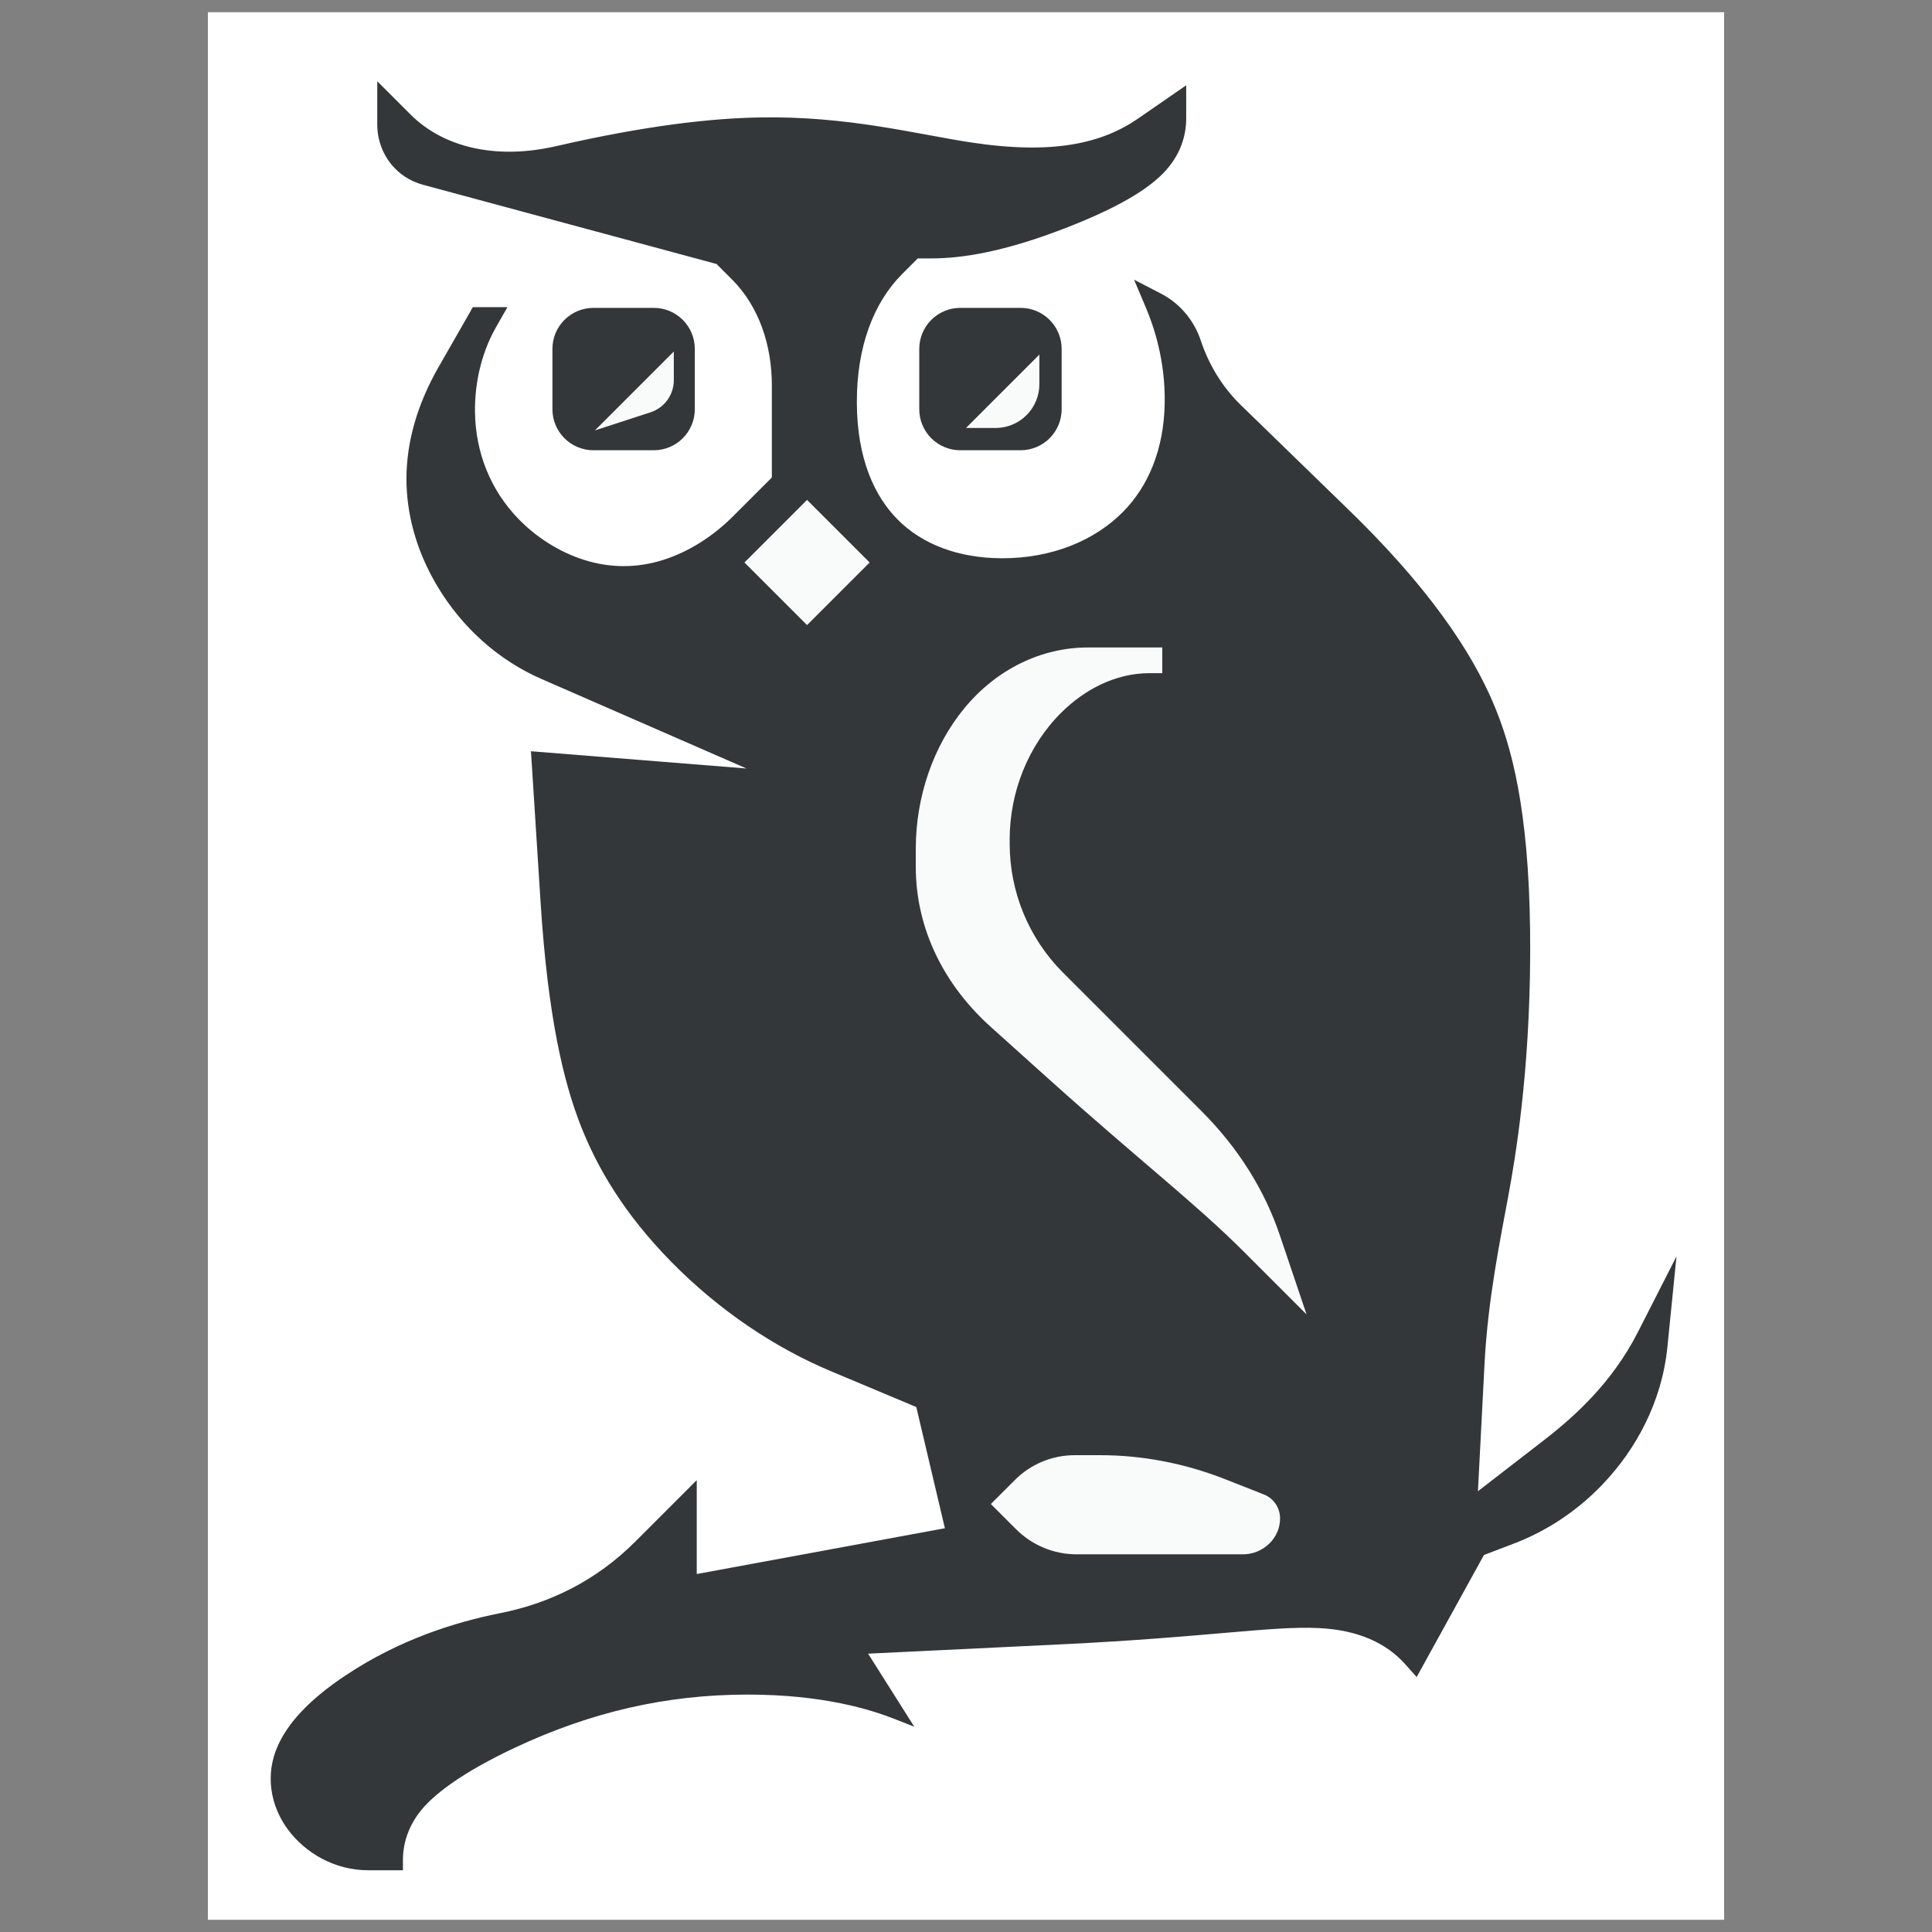 <?xml version="1.0" encoding="UTF-8"?>
<svg xmlns="http://www.w3.org/2000/svg" xmlns:xlink="http://www.w3.org/1999/xlink" width="3072pt" height="3072pt" viewBox="0 0 3072 3072" version="1.1">
<rect x="0" y="0" width="3072" height="3072" fill="#808080" stroke="none"/>
<g id="surface1">
<path style=" stroke:none;fill-rule:nonzero;fill:rgb(100%,100%,100%);fill-opacity:1;" d="M 330.531 19.441 L 2741.469 19.441 L 2741.469 3052.559 L 330.531 3052.559 Z M 330.531 19.441 "/>
<path style=" stroke:none;fill-rule:nonzero;fill:rgb(20.675%,21.869%,22.366%);fill-opacity:1;" d="M 652.723 182.023 C 704.859 234.16 788.324 254.496 884.254 232.402 C 1028.586 199.16 1131.68 188.117 1207.945 186.73 C 1347.246 184.191 1456.059 213.031 1542.281 226.25 C 1674.469 246.512 1752.328 228.074 1809.902 188.289 L 1886.129 135.621 L 1886.129 188.688 C 1886.129 215.207 1877.164 247.445 1849.461 275.562 C 1829.949 295.367 1791.793 324.445 1698.246 361.062 C 1594.133 401.82 1527.051 410.891 1480.648 410.891 L 1459.301 410.891 L 1434.777 435.41 C 1388.738 481.453 1362.227 551.777 1362.441 639.789 C 1362.664 730.227 1391.086 789.363 1426.969 825.75 C 1465.781 865.109 1523.133 887.387 1592.547 887.664 C 1673.59 887.992 1741.242 858.688 1785.297 814.242 C 1825.957 773.223 1850.766 714.582 1851.949 640.672 C 1853.02 573.758 1835 519.762 1822.047 489.188 L 1803.207 444.715 L 1845.797 466.715 C 1876.41 482.527 1898.816 509.742 1909.328 541.508 C 1921.871 579.41 1943.277 615.242 1973.504 644.602 L 2144.211 810.402 C 2294.043 955.926 2351.938 1061.062 2379.621 1130.691 C 2408.523 1203.395 2433.965 1311.504 2433.094 1517.055 C 2432.289 1706.898 2409.695 1839.895 2398.355 1901.453 C 2385.836 1969.41 2365.824 2065.469 2360.477 2168.863 L 2350.016 2371.125 L 2454.672 2290.223 C 2504.605 2251.625 2563.645 2198.004 2604.367 2118.098 L 2665.723 1997.707 L 2651.246 2142.062 C 2642.516 2229.164 2601.242 2305.105 2547.246 2361.23 C 2501.316 2408.973 2450.828 2437.707 2407.469 2454.242 L 2359.594 2472.504 L 2252.566 2666.621 L 2234.793 2646.641 C 2204.715 2612.82 2160.004 2591.789 2096.957 2588.734 C 2021.844 2585.098 1918.754 2603.406 1689.961 2614.469 L 1380.34 2629.438 L 1453.773 2745.629 L 1423.621 2733.715 C 1386.199 2718.922 1309.934 2694.359 1188.008 2694.496 C 1058.789 2694.641 939.727 2722.422 820.445 2778.133 C 730.512 2820.133 693.223 2853.332 678.547 2868.406 C 651.906 2895.77 640.688 2927.508 640.688 2957.242 L 640.688 2973.852 L 585.535 2973.852 C 532.512 2973.852 485.414 2946.715 457.352 2908.434 C 430.656 2872.016 420.473 2822.289 442.227 2774.82 C 457.32 2741.887 487.973 2704.863 549.984 2663.66 C 635.465 2606.859 723.477 2579.324 795.367 2565.008 C 873.93 2549.359 947.574 2513.816 1010.262 2451.129 L 1107.879 2353.512 L 1107.879 2502.809 L 1502.434 2429.992 L 1456.969 2237.301 L 1321.352 2180.375 C 1230.453 2142.215 1142.836 2083.125 1067.402 2006.402 C 993.238 1930.969 949.586 1857.492 922.555 1787.633 C 896.434 1720.121 871.277 1618.688 859.531 1434.273 L 844.258 1194.516 L 1186.918 1221.938 L 861.02 1079.66 C 792.109 1049.574 734.918 997.734 696.078 933.234 C 661.332 875.539 646.195 815.895 646.281 760.965 C 646.375 702.816 663.496 642.742 697.352 583.617 L 751.859 488.422 L 806.832 488.422 L 789.008 519.691 C 762.59 566.039 754.809 615.574 755.254 654.703 C 755.988 719.355 779.895 779.121 824.055 824.77 C 852.988 854.676 889.711 877.848 928.527 890.211 C 970.082 903.449 1013.055 903.508 1054.922 890.176 C 1093.961 877.742 1132.559 853.984 1165.562 820.98 L 1227.281 759.262 L 1227.281 612.664 C 1227.281 549.398 1207.227 487.652 1163.777 444.203 L 1139.344 419.766 L 672.52 293.781 C 657.523 289.73 641.52 281.633 627.973 267.777 C 608.531 247.887 599.859 222.074 599.859 197.812 L 599.859 129.16 Z M 652.723 182.023 "/>
<path style=" stroke:none;fill-rule:nonzero;fill:rgb(97.592%,98.267%,98.039%);fill-opacity:1;" d="M 1532.863 1126.766 C 1584.746 1063.434 1656.445 1029.508 1730.168 1029.508 L 1848.062 1029.508 L 1848.062 1070.344 L 1828.195 1070.344 C 1772.371 1070.344 1723.73 1097.426 1688.207 1132.422 C 1634.348 1185.477 1605.449 1260.223 1605.449 1334.613 L 1605.449 1341.57 C 1605.449 1418.652 1636.074 1492.359 1690.148 1546.434 L 1910.648 1766.934 C 1968.91 1825.195 2010.832 1892.438 2034.949 1963.898 L 2077.52 2090.016 L 1978.156 1990.652 C 1899.973 1912.469 1812.875 1846.277 1668.406 1716.457 L 1575.465 1632.934 C 1503.902 1568.625 1456.152 1480.215 1456.152 1378.285 L 1456.152 1349.719 C 1456.152 1266.332 1484.145 1186.238 1532.863 1126.766 Z M 1532.863 1126.766 "/>
<path style=" stroke:none;fill-rule:nonzero;fill:rgb(97.592%,98.267%,98.039%);fill-opacity:1;" d="M 1615.465 2431.445 L 1575.516 2391.492 L 1613.852 2353.156 C 1638.992 2328.02 1673.113 2313.844 1708.668 2313.844 L 1749.668 2313.844 C 1814.488 2313.844 1882.078 2326.035 1948.211 2352.094 L 2009.711 2376.332 C 2024.938 2382.332 2035.062 2397.02 2035.375 2413.562 C 2035.668 2429.066 2029.184 2443.953 2018 2454.695 C 2006.805 2465.445 1991.859 2471.465 1976.32 2471.465 L 1711.664 2471.465 C 1675.32 2471.465 1640.801 2456.777 1615.465 2431.445 Z M 1615.465 2431.445 "/>
<path style=" stroke:none;fill-rule:nonzero;fill:rgb(20.675%,21.869%,22.366%);fill-opacity:1;" d="M 1085.691 696.828 C 1073.48 709.039 1056.895 715.934 1039.59 715.934 L 943.602 715.934 C 926.297 715.934 909.707 709.039 897.5 696.828 C 885.289 684.621 878.398 668.031 878.398 650.727 L 878.398 554.738 C 878.398 537.434 885.289 520.848 897.5 508.637 C 909.707 496.43 926.297 489.535 943.602 489.535 L 1039.59 489.535 C 1056.895 489.535 1073.48 496.43 1085.691 508.637 C 1097.898 520.848 1104.793 537.434 1104.793 554.738 L 1104.793 650.727 C 1104.793 668.031 1097.898 684.621 1085.691 696.828 Z M 1085.691 696.828 "/>
<path style=" stroke:none;fill-rule:nonzero;fill:rgb(20.675%,21.869%,22.366%);fill-opacity:1;" d="M 1688.082 650.727 C 1688.082 668.031 1681.191 684.621 1668.98 696.828 C 1656.773 709.039 1640.184 715.934 1622.879 715.934 L 1526.891 715.934 C 1509.586 715.934 1493 709.039 1480.789 696.828 C 1468.582 684.621 1461.688 668.031 1461.688 650.727 L 1461.688 554.738 C 1461.688 537.434 1468.582 520.848 1480.789 508.637 C 1493 496.43 1509.586 489.535 1526.891 489.535 L 1622.879 489.535 C 1640.184 489.535 1656.773 496.43 1668.98 508.637 C 1681.191 520.848 1688.082 537.434 1688.082 554.738 Z M 1688.082 650.727 "/>
<path style=" stroke:none;fill-rule:nonzero;fill:rgb(97.592%,98.267%,98.039%);fill-opacity:1;" d="M 1382.766 894.379 L 1283.242 993.902 L 1183.715 894.379 L 1283.242 794.855 Z M 1382.766 894.379 "/>
<path style=" stroke:none;fill-rule:nonzero;fill:rgb(97.592%,98.267%,98.039%);fill-opacity:1;" d="M 1071.398 558.949 L 1071.398 604.641 C 1071.398 627.734 1056.48 648.383 1034.469 655.547 L 946 684.348 Z M 1071.398 558.949 "/>
<path style=" stroke:none;fill-rule:nonzero;fill:rgb(97.592%,98.267%,98.039%);fill-opacity:1;" d="M 1652.668 563.828 L 1652.668 610.852 C 1652.668 629.352 1645.289 647.066 1632.254 660.102 C 1619.219 673.141 1601.504 680.516 1583.004 680.516 L 1535.977 680.516 Z M 1652.668 563.828 "/>
</g>
</svg>

